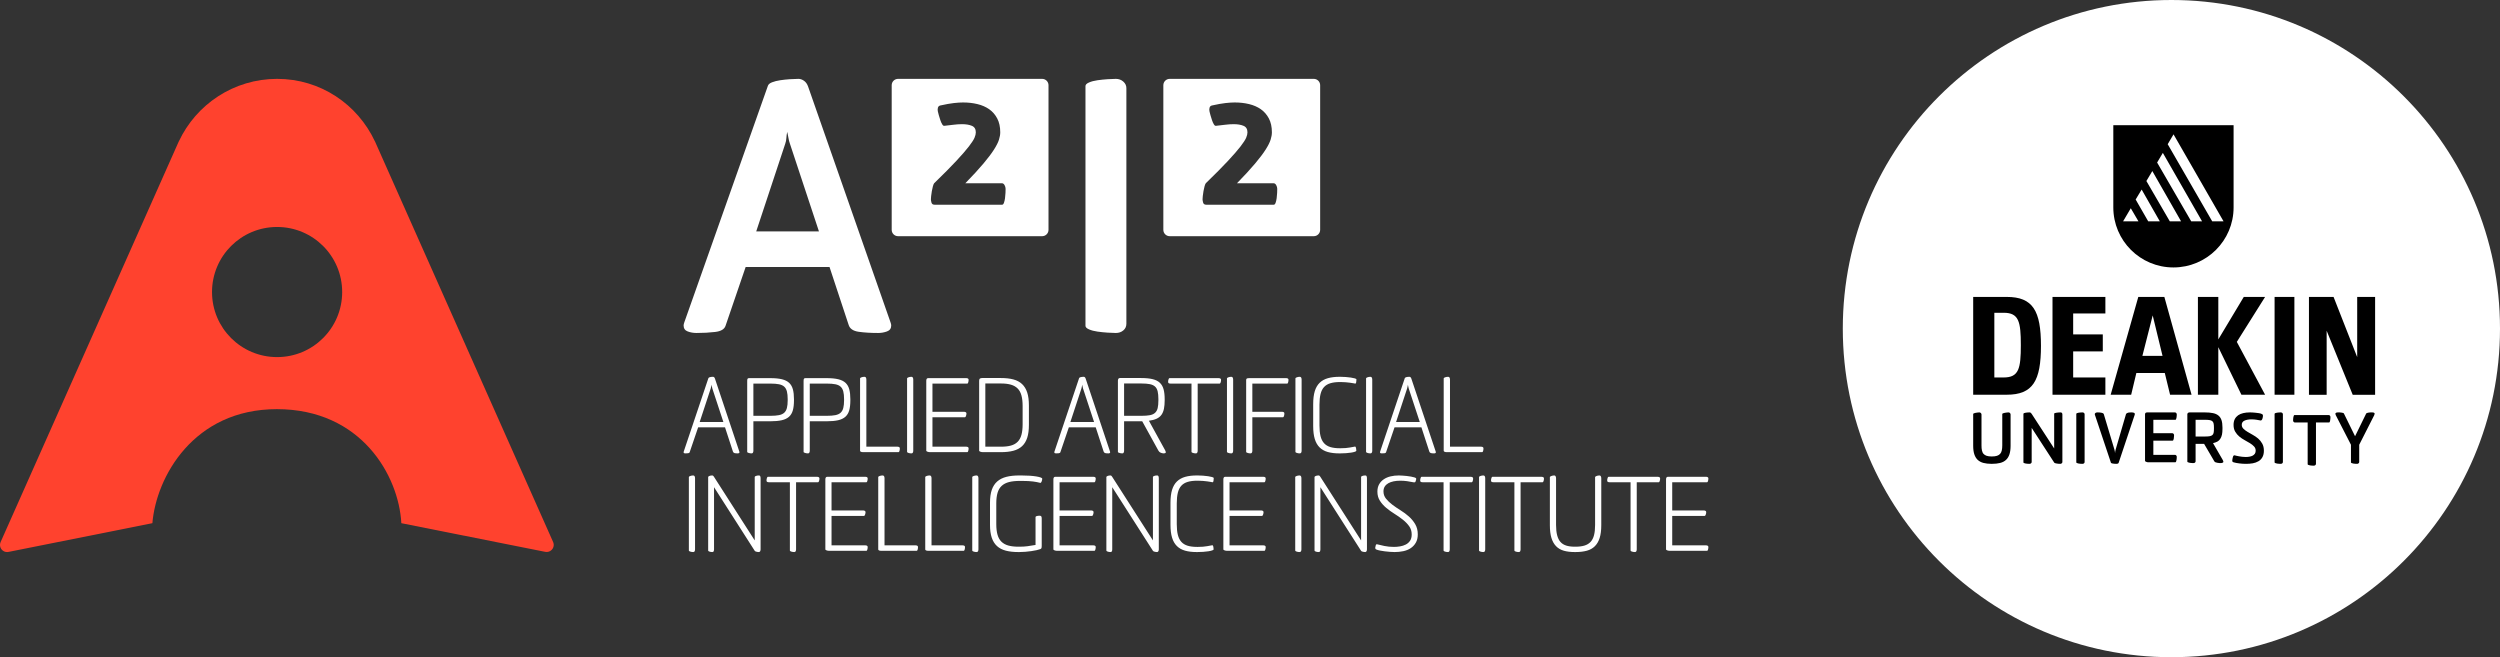 <?xml version="1.0" encoding="UTF-8"?>
<svg width="1902px" height="500px" viewBox="0 0 1902 500" version="1.1" xmlns="http://www.w3.org/2000/svg" xmlns:xlink="http://www.w3.org/1999/xlink">
    <rect x="0" y="0" width="1902" height="500" fill="#333333" stroke="none"/>
    <!-- Generator: Sketch 53.2 (72643) - https://sketchapp.com -->
    <title>06</title>
    <desc>Created with Sketch.</desc>
    <g id="LOGOS" stroke="none" stroke-width="1" fill="none" fill-rule="evenodd">
        <g id="02" transform="translate(-2809, -874)">
            <g id="06" transform="translate(2809, 874)">
                <circle id="bg_Circle" fill="#FFFFFF" fill-rule="nonzero" cx="1652" cy="250" r="250"></circle>
                <path d="M1523.329,338.821 L1523.329,315.031 C1523.329,314.785 1523.493,314.621 1523.863,314.457 C1524.232,314.293 1524.684,314.17 1525.217,314.088 C1525.751,313.965 1526.285,313.882 1526.818,313.841 C1527.352,313.759 1527.763,313.759 1528.05,313.759 C1528.543,313.759 1528.912,313.924 1529.199,314.252 C1529.487,314.58 1529.651,314.949 1529.651,315.318 L1529.651,339.149 C1529.651,341.733 1529.364,343.907 1528.789,345.63 C1528.214,347.394 1527.352,348.788 1526.161,349.896 C1525.012,350.962 1523.534,351.742 1521.769,352.193 C1520.004,352.644 1517.91,352.89 1515.529,352.89 L1515.118,352.89 C1512.778,352.89 1510.767,352.644 1509.001,352.193 C1507.277,351.742 1505.84,350.962 1504.65,349.896 C1503.5,348.788 1502.638,347.394 1502.063,345.63 C1501.489,343.907 1501.201,341.733 1501.201,339.149 L1501.201,315.031 C1501.201,314.785 1501.366,314.621 1501.735,314.457 C1502.104,314.293 1502.556,314.17 1503.049,314.088 C1503.582,313.965 1504.075,313.882 1504.65,313.841 C1505.183,313.759 1505.594,313.759 1505.922,313.759 C1506.333,313.759 1506.702,313.924 1507.031,314.252 C1507.359,314.58 1507.523,314.949 1507.523,315.318 L1507.523,338.821 C1507.523,340.339 1507.606,341.61 1507.852,342.677 C1508.098,343.784 1508.468,344.646 1509.083,345.302 C1509.658,345.958 1510.438,346.45 1511.424,346.779 C1512.409,347.107 1513.64,347.271 1515.118,347.271 L1515.529,347.271 C1517.048,347.271 1518.279,347.107 1519.306,346.779 C1520.291,346.45 1521.112,345.958 1521.687,345.302 C1522.303,344.646 1522.713,343.784 1522.959,342.677 C1523.206,341.61 1523.329,340.339 1523.329,338.821 Z M1562.819,341.2 L1562.819,314.744 C1562.819,314.539 1563.024,314.375 1563.393,314.252 C1563.804,314.129 1564.255,314.047 1564.789,313.965 C1565.282,313.882 1565.815,313.841 1566.39,313.8 C1566.924,313.759 1567.334,313.759 1567.663,313.759 C1568.566,313.759 1569.059,314.293 1569.059,315.318 L1569.059,351.537 C1569.059,351.947 1568.853,352.275 1568.525,352.521 C1568.197,352.767 1567.827,352.89 1567.458,352.89 C1567.17,352.89 1566.801,352.89 1566.308,352.849 C1565.857,352.849 1565.364,352.808 1564.912,352.685 C1564.42,352.603 1564.009,352.521 1563.599,352.398 C1563.229,352.275 1562.942,352.111 1562.819,351.906 L1545.7,325.531 L1545.7,351.455 C1545.7,351.906 1545.535,352.234 1545.207,352.48 C1544.878,352.767 1544.509,352.89 1544.098,352.89 C1543.77,352.89 1543.36,352.849 1542.826,352.849 C1542.251,352.808 1541.758,352.767 1541.266,352.685 C1540.773,352.603 1540.322,352.48 1539.952,352.316 C1539.583,352.193 1539.418,351.988 1539.418,351.783 L1539.418,314.867 C1539.418,314.662 1539.583,314.457 1539.952,314.293 C1540.322,314.129 1540.773,314.047 1541.266,313.965 C1541.758,313.882 1542.251,313.841 1542.785,313.8 C1543.318,313.759 1543.729,313.759 1544.057,313.759 C1544.427,313.759 1544.755,313.882 1545.043,314.088 C1545.289,314.334 1545.494,314.58 1545.7,314.867 L1562.819,341.2 Z M1585.969,351.455 C1585.969,351.906 1585.846,352.234 1585.517,352.48 C1585.189,352.767 1584.82,352.89 1584.368,352.89 C1584.04,352.89 1583.629,352.849 1583.095,352.849 C1582.562,352.808 1582.028,352.767 1581.535,352.685 C1581.043,352.603 1580.591,352.48 1580.222,352.316 C1579.852,352.193 1579.647,351.988 1579.647,351.783 L1579.647,314.867 C1579.647,314.662 1579.852,314.457 1580.222,314.293 C1580.591,314.129 1581.043,314.047 1581.535,313.965 C1582.028,313.882 1582.562,313.841 1583.095,313.8 C1583.629,313.759 1584.04,313.759 1584.368,313.759 C1584.82,313.759 1585.189,313.882 1585.517,314.17 C1585.846,314.457 1585.969,314.785 1585.969,315.195 L1585.969,351.455 Z M1609.553,342.144 L1617.517,314.867 C1618.01,314.375 1618.584,314.047 1619.241,313.924 C1619.898,313.8 1620.637,313.759 1621.499,313.759 C1621.828,313.759 1622.197,313.759 1622.567,313.8 C1622.936,313.841 1623.265,313.924 1623.511,314.047 C1623.798,314.17 1623.962,314.334 1624.086,314.58 C1624.209,314.785 1624.209,315.113 1624.086,315.564 L1611.893,352.029 C1611.811,352.316 1611.647,352.521 1611.318,352.685 C1611.031,352.808 1610.743,352.89 1610.415,352.89 C1609.265,352.89 1608.28,352.808 1607.5,352.685 C1606.679,352.562 1606.228,352.398 1606.022,352.111 L1593.788,315.564 C1593.706,315.195 1593.706,314.908 1593.788,314.662 C1593.912,314.457 1594.076,314.252 1594.281,314.129 C1594.486,313.965 1594.733,313.882 1594.979,313.841 C1595.266,313.759 1595.472,313.759 1595.636,313.759 C1596.17,313.759 1596.703,313.759 1597.278,313.8 C1597.812,313.841 1598.304,313.882 1598.756,314.006 C1599.207,314.088 1599.618,314.211 1599.946,314.375 C1600.234,314.58 1600.439,314.785 1600.562,315.072 L1608.691,342.144 C1608.814,342.554 1608.896,343.005 1608.978,343.497 C1609.019,343.948 1609.06,344.4 1609.142,344.769 C1609.183,344.4 1609.224,343.948 1609.265,343.497 C1609.348,343.005 1609.43,342.554 1609.553,342.144 Z M1631.944,350.634 L1631.944,315.113 C1631.944,314.662 1632.108,314.334 1632.396,314.088 C1632.724,313.882 1633.093,313.759 1633.545,313.759 L1654.687,313.759 C1655.098,313.759 1655.426,313.924 1655.673,314.211 C1655.96,314.539 1656.083,314.908 1656.083,315.277 C1656.083,315.564 1656.042,315.933 1656.042,316.426 C1656.001,316.877 1655.919,317.369 1655.878,317.779 C1655.796,318.23 1655.673,318.6 1655.549,318.928 C1655.426,319.256 1655.221,319.379 1655.016,319.379 L1638.266,319.379 L1638.266,329.592 L1652.717,329.592 C1653.045,329.592 1653.374,329.756 1653.62,330.043 C1653.907,330.372 1654.03,330.7 1654.03,331.069 C1654.03,331.356 1653.989,331.725 1653.948,332.217 C1653.948,332.71 1653.866,333.161 1653.825,333.612 C1653.743,334.063 1653.62,334.473 1653.497,334.76 C1653.333,335.089 1653.168,335.253 1652.963,335.253 L1638.266,335.253 L1638.266,346.04 L1654.687,346.04 C1655.098,346.04 1655.426,346.204 1655.673,346.491 C1655.96,346.779 1656.083,347.148 1656.083,347.558 C1656.083,347.845 1656.042,348.214 1656.042,348.665 C1656.001,349.158 1655.919,349.609 1655.878,350.06 C1655.796,350.511 1655.673,350.88 1655.549,351.208 C1655.426,351.537 1655.221,351.701 1655.016,351.701 L1634.284,351.701 C1633.791,351.701 1633.299,351.578 1632.765,351.332 C1632.19,351.126 1631.944,350.88 1631.944,350.634 Z M1664.127,351.208 L1664.127,315.113 C1664.127,314.744 1664.291,314.416 1664.619,314.17 C1664.907,313.882 1665.317,313.759 1665.769,313.759 L1677.387,313.759 C1679.809,313.759 1681.862,313.924 1683.586,314.293 C1685.269,314.621 1686.665,315.236 1687.773,316.138 C1688.841,317 1689.621,318.189 1690.113,319.625 C1690.606,321.102 1690.852,322.947 1690.852,325.203 L1690.852,326.352 C1690.852,327.993 1690.729,329.428 1690.483,330.659 C1690.195,331.889 1689.785,332.956 1689.21,333.817 C1688.677,334.719 1687.938,335.417 1686.993,335.95 C1686.049,336.442 1684.941,336.852 1683.668,337.139 L1690.975,349.773 C1691.345,350.47 1691.55,350.962 1691.55,351.332 C1691.55,351.537 1691.468,351.701 1691.263,351.824 C1691.099,351.988 1690.893,352.07 1690.688,352.152 C1690.483,352.234 1690.278,352.275 1690.031,352.275 C1689.826,352.316 1689.662,352.316 1689.539,352.316 C1689.251,352.316 1688.841,352.275 1688.348,352.275 C1687.855,352.234 1687.363,352.152 1686.87,352.07 C1686.336,351.988 1685.885,351.865 1685.515,351.701 C1685.105,351.496 1684.818,351.249 1684.653,350.962 L1676.894,337.714 L1670.408,337.714 L1670.408,350.962 C1670.408,351.373 1670.244,351.701 1669.915,351.947 C1669.628,352.193 1669.258,352.316 1668.807,352.316 C1668.519,352.316 1668.068,352.275 1667.575,352.275 C1667.042,352.234 1666.508,352.193 1666.015,352.111 C1665.482,352.029 1665.071,351.906 1664.702,351.742 C1664.332,351.619 1664.127,351.414 1664.127,351.208 Z M1677.715,319.379 L1670.408,319.379 L1670.408,332.094 L1677.715,332.094 C1679.193,332.094 1680.343,332.012 1681.205,331.848 C1682.026,331.684 1682.724,331.397 1683.175,330.987 C1683.668,330.577 1683.996,329.961 1684.12,329.264 C1684.284,328.526 1684.366,327.541 1684.366,326.352 L1684.366,325.203 C1684.366,324.014 1684.284,323.029 1684.12,322.25 C1683.996,321.512 1683.668,320.938 1683.175,320.486 C1682.724,320.076 1682.026,319.789 1681.205,319.625 C1680.343,319.461 1679.193,319.379 1677.715,319.379 Z M1700.111,346.409 C1700.357,346.491 1700.809,346.573 1701.384,346.738 C1701.958,346.861 1702.615,347.025 1703.395,347.148 C1704.134,347.271 1704.955,347.394 1705.858,347.517 C1706.761,347.64 1707.665,347.681 1708.568,347.681 C1709.553,347.681 1710.497,347.599 1711.4,347.435 C1712.304,347.271 1713.084,347.025 1713.823,346.656 C1714.52,346.286 1715.054,345.794 1715.506,345.179 C1715.916,344.564 1716.122,343.784 1716.122,342.882 C1716.122,341.61 1715.711,340.544 1714.89,339.683 C1714.069,338.78 1713.043,337.96 1711.77,337.18 C1710.538,336.401 1709.184,335.622 1707.706,334.842 C1706.269,334.063 1704.914,333.161 1703.641,332.094 C1702.41,331.069 1701.384,329.838 1700.562,328.444 C1699.7,327.008 1699.29,325.285 1699.29,323.234 C1699.29,321.512 1699.618,320.076 1700.234,318.846 C1700.85,317.656 1701.712,316.713 1702.779,315.933 C1703.888,315.195 1705.16,314.621 1706.679,314.293 C1708.198,313.924 1709.881,313.759 1711.688,313.759 C1712.098,313.759 1712.673,313.759 1713.453,313.8 C1714.233,313.841 1715.095,313.882 1715.957,314.006 C1716.861,314.088 1717.723,314.211 1718.585,314.334 C1719.447,314.457 1720.145,314.662 1720.637,314.908 C1721.13,315.113 1721.458,315.359 1721.541,315.605 C1721.664,315.851 1721.664,316.262 1721.623,316.795 C1721.541,317.738 1721.335,318.476 1721.007,319.092 C1720.719,319.707 1720.268,319.953 1719.693,319.871 C1718.831,319.707 1717.846,319.502 1716.696,319.338 C1715.588,319.174 1714.315,319.051 1712.919,319.051 C1710.744,319.051 1708.937,319.379 1707.583,320.035 C1706.228,320.65 1705.53,321.717 1705.53,323.193 C1705.53,324.342 1705.94,325.326 1706.761,326.147 C1707.583,326.967 1708.609,327.787 1709.881,328.526 C1711.113,329.264 1712.468,330.043 1713.946,330.864 C1715.383,331.643 1716.737,332.586 1718.01,333.653 C1719.242,334.719 1720.268,335.991 1721.089,337.468 C1721.951,338.985 1722.362,340.79 1722.362,342.923 C1722.362,344.933 1721.951,346.573 1721.212,347.886 C1720.473,349.199 1719.447,350.224 1718.215,350.921 C1716.943,351.66 1715.506,352.193 1713.905,352.48 C1712.263,352.767 1710.538,352.89 1708.814,352.89 C1707.993,352.89 1707.131,352.849 1706.269,352.808 C1705.407,352.767 1704.545,352.685 1703.682,352.562 C1702.82,352.48 1702.04,352.357 1701.301,352.193 C1700.521,352.07 1699.906,351.906 1699.372,351.742 C1698.838,351.537 1698.51,351.373 1698.428,351.126 C1698.305,350.88 1698.305,350.511 1698.346,349.937 C1698.469,348.911 1698.674,348.05 1698.92,347.312 C1699.208,346.614 1699.618,346.286 1700.111,346.409 Z M1736.826,351.455 C1736.826,351.906 1736.662,352.234 1736.374,352.48 C1736.046,352.767 1735.677,352.89 1735.225,352.89 C1734.897,352.89 1734.486,352.849 1733.952,352.849 C1733.419,352.808 1732.885,352.767 1732.392,352.685 C1731.859,352.603 1731.448,352.48 1731.079,352.316 C1730.709,352.193 1730.504,351.988 1730.504,351.783 L1730.504,314.867 C1730.504,314.662 1730.709,314.457 1731.079,314.293 C1731.448,314.129 1731.859,314.047 1732.392,313.965 C1732.885,313.882 1733.419,313.841 1733.952,313.8 C1734.486,313.759 1734.897,313.759 1735.225,313.759 C1735.677,313.759 1736.046,313.882 1736.374,314.17 C1736.662,314.457 1736.826,314.785 1736.826,315.195 L1736.826,351.455 Z M1761.99,321.43 L1761.99,352.849 C1761.99,353.3 1761.826,353.628 1761.498,353.874 C1761.169,354.162 1760.759,354.285 1760.348,354.285 C1760.02,354.285 1759.609,354.244 1759.076,354.244 C1758.501,354.203 1758.008,354.162 1757.516,354.08 C1757.023,353.998 1756.571,353.874 1756.202,353.71 C1755.832,353.587 1755.668,353.382 1755.668,353.177 L1755.668,321.43 L1745.98,321.43 C1745.569,321.43 1745.241,321.265 1744.994,320.978 C1744.707,320.65 1744.584,320.322 1744.584,319.871 C1744.584,319.625 1744.625,319.256 1744.625,318.763 C1744.666,318.312 1744.748,317.861 1744.789,317.41 C1744.871,316.959 1744.994,316.589 1745.118,316.261 C1745.241,315.933 1745.446,315.769 1745.651,315.769 L1771.638,315.769 C1772.007,315.769 1772.336,315.933 1772.623,316.22 C1772.869,316.507 1772.993,316.877 1772.993,317.328 C1772.993,317.574 1772.993,317.984 1772.951,318.435 C1772.91,318.928 1772.869,319.379 1772.787,319.789 C1772.746,320.24 1772.623,320.609 1772.459,320.937 C1772.336,321.265 1772.171,321.43 1771.966,321.43 L1761.99,321.43 Z M1794.892,338.37 L1794.892,351.455 C1794.892,351.906 1794.728,352.234 1794.399,352.48 C1794.071,352.767 1793.702,352.89 1793.25,352.89 C1792.922,352.89 1792.511,352.849 1792.018,352.849 C1791.485,352.808 1790.992,352.767 1790.458,352.685 C1789.966,352.603 1789.514,352.48 1789.145,352.316 C1788.775,352.193 1788.611,351.988 1788.611,351.783 L1788.611,338.37 L1777.116,315.974 C1776.706,315.195 1776.665,314.621 1776.952,314.293 C1777.239,313.924 1777.773,313.759 1778.594,313.759 L1780.072,313.759 C1780.606,313.8 1781.057,313.841 1781.509,313.924 C1781.96,313.965 1782.33,314.088 1782.658,314.17 C1782.946,314.293 1783.192,314.416 1783.274,314.662 L1791.731,331.889 L1800.147,314.703 C1800.27,314.498 1800.475,314.334 1800.804,314.211 C1801.091,314.088 1801.461,313.965 1801.912,313.924 C1802.364,313.841 1802.815,313.8 1803.349,313.759 L1804.827,313.759 C1805.648,313.759 1806.182,313.924 1806.469,314.252 C1806.715,314.58 1806.633,315.154 1806.264,315.974 L1794.892,338.37 Z M1526.736,225.898 C1546.606,225.898 1552.764,236.398 1552.764,263.101 C1552.764,289.762 1546.606,300.304 1526.695,300.304 L1501.201,300.304 L1501.201,225.898 L1526.736,225.898 Z M1517.293,287.177 L1524.395,287.177 C1535.972,287.177 1537.45,280.327 1537.45,262.567 C1537.45,244.765 1535.972,237.956 1524.395,237.956 L1517.293,237.956 L1517.293,287.177 Z M1561.544,225.898 L1601.776,225.898 L1601.776,238.49 L1577.267,238.49 L1577.267,254.405 L1599.805,254.405 L1599.805,267.367 L1577.267,267.367 L1577.267,287.178 L1601.776,287.178 L1601.776,300.304 L1561.544,300.304 L1561.544,225.898 Z M1646.972,283.774 L1625.337,283.774 L1621.396,300.304 L1605.795,300.304 L1626.815,225.898 L1646.643,225.898 L1667.334,300.304 L1650.995,300.304 L1646.972,283.774 Z M1645.245,270.729 L1637.774,239.966 L1629.933,270.729 L1645.245,270.729 Z M1672.173,225.898 L1687.691,225.898 L1687.691,258.22 L1707.068,225.898 L1723.283,225.898 L1701.772,260.107 L1723.283,300.304 L1705.261,300.304 L1687.691,264.126 L1687.691,300.304 L1672.173,300.304 L1672.173,225.898 Z M1730.504,225.898 L1745.57,225.898 L1745.57,300.304 L1730.504,300.304 L1730.504,225.898 Z M1770.118,251.616 L1770.118,300.345 L1756.652,300.345 L1756.652,225.898 L1775.373,225.898 L1793.354,271.715 L1793.354,225.898 L1806.983,225.898 L1806.983,300.345 L1789.946,300.345 L1770.118,251.616 Z M1607.807,95.268 L1699.314,95.268 L1699.314,157.779 C1699.314,183.046 1678.828,203.472 1653.54,203.472 C1628.251,203.472 1607.807,183.005 1607.807,157.779 L1607.807,95.268 Z M1615.237,168.402 L1626.938,168.402 L1621.108,158.435 L1615.237,168.402 Z M1634.368,168.402 L1643.195,168.402 L1629.36,144.202 L1624.803,151.79 L1634.368,168.402 Z M1650.789,168.402 L1659.369,168.402 L1637.488,130.133 L1632.972,137.721 L1650.789,168.402 Z M1667.087,168.402 L1675.339,168.402 L1645.494,116.31 L1641.142,123.652 L1667.087,168.402 Z M1683.057,168.402 L1691.678,168.402 L1653.622,102.2 L1649.188,109.706 L1683.057,168.402 Z" id="DEAKIN_Logo" fill="#000000" fill-rule="nonzero"></path>
                <path d="M557.631,343.608 L551.596,325.124 L531.142,325.124 L524.715,344 C524.558,344.47 524.153,344.744 523.5,344.822 C522.847,344.9 522.155,344.94 521.423,344.94 C521.058,344.94 520.744,344.887 520.483,344.783 C520.222,344.679 520.091,344.444 520.091,344.078 C520.091,343.974 520.104,343.869 520.13,343.765 C520.156,343.66 520.196,343.53 520.248,343.373 L538.9,287.842 C539.005,287.424 539.397,287.124 540.076,286.941 C540.755,286.758 541.539,286.667 542.427,286.667 C543.106,286.667 543.603,287.11 543.916,287.998 L562.412,343.373 C562.464,343.53 562.503,343.66 562.529,343.765 C562.555,343.869 562.569,343.974 562.569,344.078 C562.569,344.444 562.425,344.679 562.137,344.783 C561.85,344.887 561.576,344.94 561.315,344.94 C560.217,344.94 559.381,344.861 558.807,344.705 C558.232,344.548 557.84,344.182 557.631,343.608 Z M540.703,295.596 L532.317,321.051 L550.343,321.051 L541.957,295.596 C541.8,295.126 541.683,294.63 541.604,294.107 C541.526,293.585 541.434,293.115 541.33,292.698 C541.225,293.115 541.134,293.585 541.056,294.107 C540.977,294.63 540.86,295.126 540.703,295.596 Z M568.472,343.843 L568.472,289.721 C568.472,288.781 568.603,288.207 568.864,287.998 C569.126,287.789 569.465,287.685 569.883,287.685 L586.184,287.685 C589.685,287.685 592.598,287.972 594.923,288.546 C597.248,289.121 599.077,290.035 600.409,291.288 C601.741,292.541 602.682,294.186 603.23,296.222 C603.779,298.259 604.053,300.765 604.053,303.741 L604.053,304.525 C604.053,307.605 603.766,310.164 603.191,312.2 C602.616,314.237 601.637,315.868 600.252,317.095 C598.868,318.323 597.026,319.197 594.727,319.719 C592.428,320.242 589.581,320.503 586.184,320.503 L573.175,320.503 L573.175,342.903 C573.175,343.478 573.07,343.961 572.861,344.352 C572.652,344.744 572.313,344.94 571.842,344.94 C571.059,344.94 570.301,344.822 569.57,344.587 C568.838,344.352 568.472,344.104 568.472,343.843 Z M586.184,291.836 L573.175,291.836 L573.175,316.351 L586.184,316.351 C588.797,316.351 590.952,316.182 592.65,315.842 C594.348,315.503 595.68,314.889 596.647,314.002 C597.614,313.114 598.293,311.9 598.685,310.36 C599.077,308.819 599.273,306.874 599.273,304.525 L599.273,303.741 C599.273,301.339 599.077,299.368 598.685,297.828 C598.293,296.287 597.614,295.073 596.647,294.186 C595.68,293.298 594.348,292.685 592.65,292.345 C590.952,292.006 588.797,291.836 586.184,291.836 Z M611.368,343.843 L611.368,289.721 C611.368,288.781 611.498,288.207 611.76,287.998 C612.021,287.789 612.361,287.685 612.779,287.685 L629.08,287.685 C632.58,287.685 635.493,287.972 637.818,288.546 C640.143,289.121 641.972,290.035 643.304,291.288 C644.637,292.541 645.577,294.186 646.126,296.222 C646.674,298.259 646.949,300.765 646.949,303.741 L646.949,304.525 C646.949,307.605 646.661,310.164 646.086,312.2 C645.512,314.237 644.532,315.868 643.147,317.095 C641.763,318.323 639.921,319.197 637.622,319.719 C635.323,320.242 632.476,320.503 629.08,320.503 L616.07,320.503 L616.07,342.903 C616.07,343.478 615.966,343.961 615.757,344.352 C615.548,344.744 615.208,344.94 614.738,344.94 C613.954,344.94 613.197,344.822 612.465,344.587 C611.734,344.352 611.368,344.104 611.368,343.843 Z M629.08,291.836 L616.07,291.836 L616.07,316.351 L629.08,316.351 C631.692,316.351 633.847,316.182 635.545,315.842 C637.244,315.503 638.576,314.889 639.542,314.002 C640.509,313.114 641.188,311.9 641.58,310.36 C641.972,308.819 642.168,306.874 642.168,304.525 L642.168,303.741 C642.168,301.339 641.972,299.368 641.58,297.828 C641.188,296.287 640.509,295.073 639.542,294.186 C638.576,293.298 637.244,292.685 635.545,292.345 C633.847,292.006 631.692,291.836 629.08,291.836 Z M683.653,344 L656.771,344 C655.935,344 655.321,343.895 654.929,343.686 C654.537,343.478 654.342,343.243 654.342,342.982 L654.342,287.842 C654.342,287.58 654.694,287.319 655.4,287.058 C656.105,286.797 656.876,286.667 657.712,286.667 C658.234,286.667 658.6,286.876 658.809,287.293 C659.018,287.711 659.122,288.207 659.122,288.781 L659.122,339.849 L682.869,339.849 C683.287,339.849 683.679,339.94 684.044,340.123 C684.41,340.305 684.593,340.632 684.593,341.102 C684.593,341.833 684.502,342.499 684.319,343.099 C684.136,343.7 683.914,344 683.653,344 Z M694.807,342.903 C694.807,343.478 694.703,343.961 694.494,344.352 C694.285,344.744 693.919,344.94 693.397,344.94 C692.613,344.94 691.868,344.822 691.163,344.587 C690.458,344.352 690.105,344.104 690.105,343.843 L690.105,287.842 C690.105,287.58 690.458,287.319 691.163,287.058 C691.868,286.797 692.613,286.667 693.397,286.667 C693.919,286.667 694.285,286.876 694.494,287.293 C694.703,287.711 694.807,288.207 694.807,288.781 L694.807,342.903 Z M704.708,342.825 L704.708,289.721 C704.708,288.364 705.179,287.685 706.119,287.685 L735.195,287.685 C735.613,287.685 736.005,287.776 736.37,287.959 C736.736,288.142 736.919,288.468 736.919,288.938 C736.919,289.617 736.828,290.27 736.645,290.896 C736.462,291.523 736.24,291.836 735.979,291.836 L709.411,291.836 L709.411,313.297 L733.471,313.297 C733.889,313.297 734.294,313.388 734.685,313.571 C735.077,313.754 735.273,314.08 735.273,314.55 C735.273,315.177 735.156,315.816 734.921,316.469 C734.685,317.122 734.437,317.448 734.176,317.448 L709.411,317.448 L709.411,339.849 L735.195,339.849 C735.613,339.849 736.005,339.94 736.37,340.123 C736.736,340.305 736.919,340.632 736.919,341.102 C736.919,341.781 736.828,342.433 736.645,343.06 C736.462,343.686 736.24,344 735.979,344 L707.53,344 C706.955,344 706.341,343.895 705.688,343.686 C705.035,343.478 704.708,343.19 704.708,342.825 Z M747.212,287.607 L761.554,287.607 C765.159,287.607 768.294,287.959 770.958,288.664 C773.623,289.369 775.83,290.544 777.581,292.188 C779.331,293.833 780.637,295.974 781.499,298.611 C782.361,301.248 782.792,304.524 782.792,308.441 L782.792,323.244 C782.792,327.16 782.361,330.437 781.499,333.074 C780.637,335.71 779.331,337.838 777.581,339.457 C775.83,341.076 773.623,342.237 770.958,342.942 C768.294,343.647 765.159,344 761.554,344 L747.839,344 C747.212,344 746.572,343.895 745.919,343.686 C745.266,343.478 744.939,343.19 744.939,342.825 L744.939,289.643 C744.939,288.755 745.174,288.194 745.644,287.959 C746.115,287.724 746.637,287.607 747.212,287.607 Z M761.554,291.758 L749.641,291.758 L749.641,339.849 L761.554,339.849 C764.532,339.849 767.053,339.561 769.117,338.987 C771.18,338.413 772.878,337.46 774.211,336.128 C775.543,334.797 776.51,333.034 777.111,330.841 C777.711,328.648 778.012,325.959 778.012,322.774 L778.012,308.911 C778.012,305.725 777.711,303.036 777.111,300.843 C776.51,298.65 775.543,296.888 774.211,295.556 C772.878,294.225 771.18,293.259 769.117,292.658 C767.053,292.058 764.532,291.758 761.554,291.758 Z M839.664,343.608 L833.629,325.124 L813.174,325.124 L806.748,344 C806.591,344.47 806.186,344.744 805.533,344.822 C804.88,344.9 804.188,344.94 803.456,344.94 C803.091,344.94 802.777,344.887 802.516,344.783 C802.255,344.679 802.124,344.444 802.124,344.078 C802.124,343.974 802.137,343.869 802.163,343.765 C802.189,343.66 802.229,343.53 802.281,343.373 L820.933,287.842 C821.038,287.424 821.43,287.124 822.109,286.941 C822.788,286.758 823.572,286.667 824.46,286.667 C825.139,286.667 825.636,287.11 825.949,287.998 L844.445,343.373 C844.497,343.53 844.536,343.66 844.562,343.765 C844.588,343.869 844.601,343.974 844.601,344.078 C844.601,344.444 844.458,344.679 844.17,344.783 C843.883,344.887 843.609,344.94 843.348,344.94 C842.25,344.94 841.414,344.861 840.84,344.705 C840.265,344.548 839.873,344.182 839.664,343.608 Z M822.736,295.596 L814.35,321.051 L832.376,321.051 L823.99,295.596 C823.833,295.126 823.715,294.63 823.637,294.107 C823.559,293.585 823.467,293.115 823.363,292.698 C823.258,293.115 823.167,293.585 823.088,294.107 C823.01,294.63 822.893,295.126 822.736,295.596 Z M850.505,343.843 L850.505,289.643 C850.505,289.069 850.623,288.586 850.858,288.194 C851.093,287.802 851.472,287.607 851.995,287.607 L868.217,287.607 C871.718,287.607 874.631,287.894 876.956,288.468 C879.281,289.042 881.11,289.969 882.442,291.249 C883.774,292.528 884.715,294.186 885.263,296.222 C885.812,298.259 886.086,300.765 886.086,303.741 L886.086,304.525 C886.086,306.979 885.903,309.12 885.538,310.947 C885.172,312.775 884.545,314.315 883.657,315.568 C882.768,316.821 881.541,317.813 879.973,318.544 C878.406,319.276 876.446,319.798 874.095,320.111 L886.321,342.355 C886.426,342.616 886.556,342.89 886.713,343.177 C886.87,343.465 886.948,343.739 886.948,344 C886.948,344.365 886.791,344.613 886.478,344.744 C886.164,344.874 885.825,344.94 885.459,344.94 C884.728,344.94 883.957,344.783 883.147,344.47 C882.337,344.156 881.723,343.608 881.305,342.825 L869.001,320.503 L855.208,320.503 L855.208,342.903 C855.208,343.478 855.103,343.961 854.894,344.352 C854.685,344.744 854.346,344.94 853.875,344.94 C853.092,344.94 852.334,344.822 851.603,344.587 C850.871,344.352 850.505,344.104 850.505,343.843 Z M868.374,291.758 L855.208,291.758 L855.208,316.351 L868.374,316.351 C870.987,316.351 873.129,316.195 874.801,315.881 C876.473,315.568 877.792,314.968 878.758,314.08 C879.725,313.192 880.391,311.991 880.757,310.477 C881.123,308.963 881.305,306.979 881.305,304.525 L881.305,303.741 C881.305,301.339 881.123,299.355 880.757,297.789 C880.391,296.222 879.725,294.995 878.758,294.107 C877.792,293.22 876.473,292.606 874.801,292.267 C873.129,291.927 870.987,291.758 868.374,291.758 Z M911.191,291.836 L911.191,342.903 C911.191,343.478 911.087,343.961 910.878,344.352 C910.669,344.744 910.329,344.94 909.859,344.94 C909.023,344.94 908.252,344.822 907.547,344.587 C906.842,344.352 906.489,344.104 906.489,343.843 L906.489,291.836 L890.579,291.836 C890.005,291.836 889.548,291.745 889.208,291.562 C888.868,291.379 888.699,291.053 888.699,290.583 C888.699,289.904 888.803,289.251 889.012,288.625 C889.221,287.998 889.456,287.685 889.717,287.685 L927.101,287.685 C927.571,287.685 928.002,287.776 928.394,287.959 C928.786,288.142 928.981,288.468 928.981,288.938 C928.981,289.669 928.877,290.335 928.668,290.935 C928.459,291.536 928.224,291.836 927.963,291.836 L911.191,291.836 Z M938.177,342.903 C938.177,343.478 938.073,343.961 937.864,344.352 C937.655,344.744 937.289,344.94 936.766,344.94 C935.983,344.94 935.238,344.822 934.533,344.587 C933.827,344.352 933.475,344.104 933.475,343.843 L933.475,287.842 C933.475,287.58 933.827,287.319 934.533,287.058 C935.238,286.797 935.983,286.667 936.766,286.667 C937.289,286.667 937.655,286.876 937.864,287.293 C938.073,287.711 938.177,288.207 938.177,288.781 L938.177,342.903 Z M952.78,317.448 L952.78,342.903 C952.78,343.478 952.676,343.961 952.467,344.352 C952.258,344.744 951.892,344.94 951.37,344.94 C950.638,344.94 949.907,344.822 949.175,344.587 C948.444,344.352 948.078,344.104 948.078,343.843 L948.078,289.173 C948.078,288.599 948.235,288.207 948.548,287.998 C948.862,287.789 949.515,287.685 950.508,287.685 L978.565,287.685 C978.982,287.685 979.374,287.776 979.74,287.959 C980.106,288.142 980.289,288.468 980.289,288.938 C980.289,289.617 980.197,290.27 980.014,290.896 C979.832,291.523 979.609,291.836 979.348,291.836 L952.78,291.836 L952.78,313.297 L975.43,313.297 C975.9,313.297 976.305,313.388 976.644,313.571 C976.984,313.754 977.154,314.08 977.154,314.55 C977.154,315.281 977.049,315.947 976.84,316.547 C976.631,317.148 976.396,317.448 976.135,317.448 L952.78,317.448 Z M990.268,342.903 C990.268,343.478 990.163,343.961 989.955,344.352 C989.746,344.744 989.38,344.94 988.857,344.94 C988.074,344.94 987.329,344.822 986.624,344.587 C985.918,344.352 985.566,344.104 985.566,343.843 L985.566,287.842 C985.566,287.58 985.918,287.319 986.624,287.058 C987.329,286.797 988.074,286.667 988.857,286.667 C989.38,286.667 989.746,286.876 989.955,287.293 C990.163,287.711 990.268,288.207 990.268,288.781 L990.268,342.903 Z M1003.852,307.892 L1003.852,323.714 C1003.852,326.951 1004.127,329.666 1004.675,331.86 C1005.224,334.053 1006.112,335.828 1007.34,337.186 C1008.568,338.543 1010.161,339.522 1012.121,340.123 C1014.08,340.723 1016.47,341.023 1019.292,341.023 L1019.919,341.023 C1022.688,341.023 1025.026,340.841 1026.933,340.475 C1028.84,340.11 1030.133,339.875 1030.812,339.77 C1031.23,339.718 1031.518,340.084 1031.674,340.867 C1031.831,341.65 1031.909,342.329 1031.909,342.903 C1031.909,343.164 1031.544,343.425 1030.812,343.686 C1030.081,343.948 1029.127,344.169 1027.952,344.352 C1026.776,344.535 1025.457,344.679 1023.994,344.783 C1022.531,344.887 1021.068,344.94 1019.605,344.94 L1018.978,344.94 C1015.582,344.94 1012.643,344.587 1010.161,343.882 C1007.68,343.177 1005.616,342.016 1003.97,340.397 C1002.324,338.778 1001.096,336.65 1000.286,334.013 C999.477,331.377 999.072,328.1 999.072,324.184 L999.072,307.422 C999.072,303.506 999.477,300.23 1000.286,297.593 C1001.096,294.956 1002.337,292.828 1004.009,291.209 C1005.681,289.591 1007.771,288.429 1010.279,287.724 C1012.787,287.019 1015.739,286.667 1019.135,286.667 L1019.762,286.667 C1021.016,286.667 1022.361,286.719 1023.798,286.823 C1025.235,286.928 1026.554,287.071 1027.756,287.254 C1028.957,287.437 1029.963,287.646 1030.773,287.881 C1031.583,288.116 1031.988,288.39 1031.988,288.703 C1031.988,289.434 1031.922,290.152 1031.792,290.857 C1031.661,291.562 1031.413,291.888 1031.047,291.836 C1030.734,291.784 1030.237,291.692 1029.558,291.562 C1028.879,291.431 1028.043,291.301 1027.05,291.17 C1026.058,291.04 1024.974,290.922 1023.798,290.818 C1022.622,290.713 1021.381,290.661 1020.075,290.661 L1019.448,290.661 C1016.575,290.661 1014.145,290.961 1012.16,291.562 C1010.174,292.162 1008.568,293.128 1007.34,294.46 C1006.112,295.791 1005.224,297.567 1004.675,299.786 C1004.127,302.005 1003.852,304.707 1003.852,307.892 Z M1044.005,342.903 C1044.005,343.478 1043.9,343.961 1043.691,344.352 C1043.482,344.744 1043.117,344.94 1042.594,344.94 C1041.81,344.94 1041.066,344.822 1040.36,344.587 C1039.655,344.352 1039.302,344.104 1039.302,343.843 L1039.302,287.842 C1039.302,287.58 1039.655,287.319 1040.36,287.058 C1041.066,286.797 1041.81,286.667 1042.594,286.667 C1043.117,286.667 1043.482,286.876 1043.691,287.293 C1043.9,287.711 1044.005,288.207 1044.005,288.781 L1044.005,342.903 Z M1087.449,343.608 L1081.414,325.124 L1060.959,325.124 L1054.533,344 C1054.376,344.47 1053.971,344.744 1053.318,344.822 C1052.665,344.9 1051.973,344.94 1051.241,344.94 C1050.875,344.94 1050.562,344.887 1050.301,344.783 C1050.039,344.679 1049.909,344.444 1049.909,344.078 C1049.909,343.974 1049.922,343.869 1049.948,343.765 C1049.974,343.66 1050.013,343.53 1050.065,343.373 L1068.718,287.842 C1068.822,287.424 1069.214,287.124 1069.893,286.941 C1070.573,286.758 1071.356,286.667 1072.245,286.667 C1072.924,286.667 1073.42,287.11 1073.734,287.998 L1092.229,343.373 C1092.282,343.53 1092.321,343.66 1092.347,343.765 C1092.373,343.869 1092.386,343.974 1092.386,344.078 C1092.386,344.444 1092.242,344.679 1091.955,344.783 C1091.668,344.887 1091.393,344.94 1091.132,344.94 C1090.035,344.94 1089.199,344.861 1088.624,344.705 C1088.05,344.548 1087.658,344.182 1087.449,343.608 Z M1070.52,295.596 L1062.135,321.051 L1080.16,321.051 L1071.774,295.596 C1071.618,295.126 1071.5,294.63 1071.422,294.107 C1071.343,293.585 1071.252,293.115 1071.147,292.698 C1071.043,293.115 1070.951,293.585 1070.873,294.107 C1070.795,294.63 1070.677,295.126 1070.52,295.596 Z M1127.679,344 L1100.798,344 C1099.962,344 1099.348,343.895 1098.956,343.686 C1098.564,343.478 1098.368,343.243 1098.368,342.982 L1098.368,287.842 C1098.368,287.58 1098.721,287.319 1099.426,287.058 C1100.132,286.797 1100.902,286.667 1101.738,286.667 C1102.261,286.667 1102.627,286.876 1102.836,287.293 C1103.045,287.711 1103.149,288.207 1103.149,288.781 L1103.149,339.849 L1126.896,339.849 C1127.314,339.849 1127.706,339.94 1128.071,340.123 C1128.437,340.305 1128.62,340.632 1128.62,341.102 C1128.62,341.833 1128.528,342.499 1128.346,343.099 C1128.163,343.7 1127.941,344 1127.679,344 Z M528.79,417.964 C528.79,418.538 528.686,419.021 528.477,419.413 C528.268,419.804 527.902,420 527.38,420 C526.596,420 525.851,419.883 525.146,419.648 C524.441,419.413 524.088,419.165 524.088,418.903 L524.088,362.902 C524.088,362.641 524.441,362.38 525.146,362.119 C525.851,361.858 526.596,361.727 527.38,361.727 C527.902,361.727 528.268,361.936 528.477,362.354 C528.686,362.771 528.79,363.267 528.79,363.842 L528.79,417.964 Z M574.194,411.149 L574.194,362.824 C574.194,362.562 574.52,362.314 575.173,362.079 C575.826,361.845 576.597,361.727 577.485,361.727 C577.955,361.727 578.269,361.949 578.426,362.393 C578.582,362.837 578.661,363.346 578.661,363.92 L578.661,417.964 C578.661,418.538 578.543,419.021 578.308,419.413 C578.073,419.804 577.746,420 577.328,420 C576.754,420 576.114,419.909 575.408,419.726 C574.703,419.543 574.298,419.321 574.194,419.06 L543.237,370.656 L543.237,417.964 C543.237,418.538 543.145,419.021 542.963,419.413 C542.78,419.804 542.453,420 541.983,420 C541.147,420 540.402,419.883 539.749,419.648 C539.096,419.413 538.77,419.165 538.77,418.903 L538.77,362.902 C538.77,362.641 539.07,362.38 539.671,362.119 C540.272,361.858 540.99,361.727 541.826,361.727 C542.14,361.727 542.427,361.845 542.688,362.079 C542.95,362.314 543.132,362.562 543.237,362.824 L574.194,411.149 Z M605.647,366.896 L605.647,417.964 C605.647,418.538 605.542,419.021 605.333,419.413 C605.124,419.804 604.785,420 604.314,420 C603.478,420 602.708,419.883 602.002,419.648 C601.297,419.413 600.944,419.165 600.944,418.903 L600.944,366.896 L585.035,366.896 C584.46,366.896 584.003,366.805 583.664,366.622 C583.324,366.44 583.154,366.113 583.154,365.643 C583.154,364.964 583.259,364.312 583.468,363.685 C583.677,363.059 583.912,362.745 584.173,362.745 L621.556,362.745 C622.026,362.745 622.457,362.837 622.849,363.019 C623.241,363.202 623.437,363.528 623.437,363.998 C623.437,364.729 623.333,365.395 623.124,365.996 C622.915,366.596 622.679,366.896 622.418,366.896 L605.647,366.896 Z M627.93,417.885 L627.93,364.782 C627.93,363.424 628.401,362.745 629.341,362.745 L658.417,362.745 C658.835,362.745 659.227,362.837 659.592,363.019 C659.958,363.202 660.141,363.528 660.141,363.998 C660.141,364.677 660.05,365.33 659.867,365.957 C659.684,366.583 659.462,366.896 659.201,366.896 L632.633,366.896 L632.633,388.357 L656.693,388.357 C657.111,388.357 657.516,388.449 657.907,388.631 C658.299,388.814 658.495,389.14 658.495,389.61 C658.495,390.237 658.378,390.877 658.143,391.529 C657.907,392.182 657.659,392.508 657.398,392.508 L632.633,392.508 L632.633,414.909 L658.417,414.909 C658.835,414.909 659.227,415 659.592,415.183 C659.958,415.366 660.141,415.692 660.141,416.162 C660.141,416.841 660.05,417.494 659.867,418.12 C659.684,418.747 659.462,419.06 659.201,419.06 L630.752,419.06 C630.177,419.06 629.563,418.956 628.91,418.747 C628.257,418.538 627.93,418.251 627.93,417.885 Z M697.472,419.06 L670.591,419.06 C669.755,419.06 669.141,418.956 668.749,418.747 C668.357,418.538 668.161,418.303 668.161,418.042 L668.161,362.902 C668.161,362.641 668.514,362.38 669.219,362.119 C669.924,361.858 670.695,361.727 671.531,361.727 C672.054,361.727 672.419,361.936 672.628,362.354 C672.837,362.771 672.942,363.267 672.942,363.842 L672.942,414.909 L696.688,414.909 C697.106,414.909 697.498,415 697.864,415.183 C698.23,415.366 698.412,415.692 698.412,416.162 C698.412,416.893 698.321,417.559 698.138,418.159 C697.955,418.76 697.733,419.06 697.472,419.06 Z M733.236,419.06 L706.354,419.06 C705.518,419.06 704.904,418.956 704.512,418.747 C704.121,418.538 703.925,418.303 703.925,418.042 L703.925,362.902 C703.925,362.641 704.277,362.38 704.983,362.119 C705.688,361.858 706.459,361.727 707.295,361.727 C707.817,361.727 708.183,361.936 708.392,362.354 C708.601,362.771 708.705,363.267 708.705,363.842 L708.705,414.909 L732.452,414.909 C732.87,414.909 733.262,415 733.627,415.183 C733.993,415.366 734.176,415.692 734.176,416.162 C734.176,416.893 734.085,417.559 733.902,418.159 C733.719,418.76 733.497,419.06 733.236,419.06 Z M744.39,417.964 C744.39,418.538 744.286,419.021 744.077,419.413 C743.868,419.804 743.502,420 742.98,420 C742.196,420 741.451,419.883 740.746,419.648 C740.041,419.413 739.688,419.165 739.688,418.903 L739.688,362.902 C739.688,362.641 740.041,362.38 740.746,362.119 C741.451,361.858 742.196,361.727 742.98,361.727 C743.502,361.727 743.868,361.936 744.077,362.354 C744.286,362.771 744.39,363.267 744.39,363.842 L744.39,417.964 Z M757.975,382.953 L757.975,398.774 C757.975,401.959 758.288,404.649 758.915,406.842 C759.542,409.035 760.535,410.797 761.893,412.128 C763.252,413.46 764.989,414.426 767.105,415.026 C769.221,415.627 771.768,415.927 774.746,415.927 L775.53,415.927 C777.777,415.927 779.801,415.81 781.604,415.575 C783.406,415.34 785.483,415.013 787.834,414.596 L787.834,393.37 C787.834,393.057 788.135,392.809 788.736,392.626 C789.336,392.443 790.081,392.352 790.969,392.352 C791.596,392.352 792.014,392.521 792.223,392.861 C792.432,393.2 792.537,393.762 792.537,394.545 L792.537,415.301 C792.537,416.24 792.445,416.854 792.262,417.141 C792.079,417.428 791.779,417.65 791.361,417.807 C790.682,418.068 789.754,418.329 788.579,418.59 C787.403,418.851 786.084,419.086 784.621,419.295 C783.158,419.504 781.643,419.674 780.076,419.804 C778.508,419.935 776.993,420 775.53,420 L774.746,420 C771.089,420 767.915,419.648 765.224,418.943 C762.533,418.238 760.3,417.076 758.523,415.457 C756.747,413.839 755.415,411.711 754.526,409.074 C753.638,406.437 753.194,403.16 753.194,399.244 L753.194,382.483 C753.194,378.567 753.651,375.29 754.566,372.653 C755.48,370.016 756.865,367.889 758.719,366.27 C760.574,364.651 762.886,363.489 765.655,362.784 C768.424,362.079 771.69,361.727 775.452,361.727 L777.097,361.727 C779.344,361.727 781.434,361.792 783.367,361.923 C785.3,362.053 786.972,362.236 788.383,362.471 C789.794,362.706 790.904,362.967 791.714,363.254 C792.524,363.542 792.929,363.868 792.929,364.233 C792.929,364.808 792.785,365.487 792.497,366.27 C792.21,367.053 791.857,367.419 791.439,367.366 C790.603,367.157 789.741,366.962 788.853,366.779 C787.965,366.596 786.985,366.44 785.914,366.309 C784.843,366.178 783.628,366.074 782.27,365.996 C780.912,365.917 779.344,365.878 777.568,365.878 L775.922,365.878 C772.683,365.878 769.94,366.165 767.693,366.74 C765.446,367.314 763.591,368.267 762.129,369.599 C760.666,370.93 759.608,372.692 758.954,374.885 C758.301,377.079 757.975,379.768 757.975,382.953 Z M801.419,417.885 L801.419,364.782 C801.419,363.424 801.889,362.745 802.829,362.745 L831.905,362.745 C832.323,362.745 832.715,362.837 833.081,363.019 C833.447,363.202 833.629,363.528 833.629,363.998 C833.629,364.677 833.538,365.33 833.355,365.957 C833.172,366.583 832.95,366.896 832.689,366.896 L806.121,366.896 L806.121,388.357 L830.181,388.357 C830.599,388.357 831.004,388.449 831.396,388.631 C831.788,388.814 831.984,389.14 831.984,389.61 C831.984,390.237 831.866,390.877 831.631,391.529 C831.396,392.182 831.148,392.508 830.886,392.508 L806.121,392.508 L806.121,414.909 L831.905,414.909 C832.323,414.909 832.715,415 833.081,415.183 C833.447,415.366 833.629,415.692 833.629,416.162 C833.629,416.841 833.538,417.494 833.355,418.12 C833.172,418.747 832.95,419.06 832.689,419.06 L804.24,419.06 C803.665,419.06 803.052,418.956 802.398,418.747 C801.745,418.538 801.419,418.251 801.419,417.885 Z M877.152,411.149 L877.152,362.824 C877.152,362.562 877.478,362.314 878.131,362.079 C878.785,361.845 879.555,361.727 880.443,361.727 C880.914,361.727 881.227,361.949 881.384,362.393 C881.541,362.837 881.619,363.346 881.619,363.92 L881.619,417.964 C881.619,418.538 881.501,419.021 881.266,419.413 C881.031,419.804 880.705,420 880.287,420 C879.712,420 879.072,419.909 878.367,419.726 C877.661,419.543 877.256,419.321 877.152,419.06 L846.195,370.656 L846.195,417.964 C846.195,418.538 846.104,419.021 845.921,419.413 C845.738,419.804 845.411,420 844.941,420 C844.105,420 843.361,419.883 842.707,419.648 C842.054,419.413 841.728,419.165 841.728,418.903 L841.728,362.902 C841.728,362.641 842.028,362.38 842.629,362.119 C843.23,361.858 843.948,361.727 844.784,361.727 C845.098,361.727 845.385,361.845 845.646,362.079 C845.908,362.314 846.091,362.562 846.195,362.824 L877.152,411.149 Z M895.282,382.953 L895.282,398.774 C895.282,402.012 895.556,404.727 896.105,406.92 C896.653,409.113 897.541,410.888 898.769,412.246 C899.997,413.604 901.591,414.583 903.55,415.183 C905.509,415.784 907.9,416.084 910.721,416.084 L911.348,416.084 C914.117,416.084 916.455,415.901 918.362,415.536 C920.269,415.17 921.562,414.935 922.242,414.831 C922.66,414.778 922.947,415.144 923.104,415.927 C923.26,416.71 923.339,417.389 923.339,417.964 C923.339,418.225 922.973,418.486 922.242,418.747 C921.51,419.008 920.557,419.23 919.381,419.413 C918.205,419.595 916.886,419.739 915.423,419.843 C913.96,419.948 912.497,420 911.034,420 L910.407,420 C907.011,420 904.072,419.648 901.591,418.943 C899.109,418.238 897.045,417.076 895.399,415.457 C893.753,413.839 892.526,411.711 891.716,409.074 C890.906,406.437 890.501,403.16 890.501,399.244 L890.501,382.483 C890.501,378.567 890.906,375.29 891.716,372.653 C892.526,370.016 893.767,367.889 895.438,366.27 C897.11,364.651 899.2,363.489 901.708,362.784 C904.216,362.079 907.168,361.727 910.564,361.727 L911.191,361.727 C912.445,361.727 913.79,361.779 915.227,361.884 C916.664,361.988 917.983,362.132 919.185,362.314 C920.387,362.497 921.392,362.706 922.202,362.941 C923.012,363.176 923.417,363.45 923.417,363.763 C923.417,364.494 923.352,365.212 923.221,365.917 C923.091,366.622 922.842,366.949 922.477,366.896 C922.163,366.844 921.667,366.753 920.988,366.622 C920.308,366.492 919.472,366.361 918.48,366.231 C917.487,366.1 916.403,365.983 915.227,365.878 C914.052,365.774 912.811,365.722 911.505,365.722 L910.878,365.722 C908.004,365.722 905.575,366.022 903.589,366.622 C901.604,367.223 899.997,368.189 898.769,369.52 C897.541,370.852 896.653,372.627 896.105,374.846 C895.556,377.065 895.282,379.768 895.282,382.953 Z M930.732,417.885 L930.732,364.782 C930.732,363.424 931.202,362.745 932.142,362.745 L961.218,362.745 C961.636,362.745 962.028,362.837 962.394,363.019 C962.76,363.202 962.942,363.528 962.942,363.998 C962.942,364.677 962.851,365.33 962.668,365.957 C962.485,366.583 962.263,366.896 962.002,366.896 L935.434,366.896 L935.434,388.357 L959.494,388.357 C959.912,388.357 960.317,388.449 960.709,388.631 C961.101,388.814 961.297,389.14 961.297,389.61 C961.297,390.237 961.179,390.877 960.944,391.529 C960.709,392.182 960.461,392.508 960.199,392.508 L935.434,392.508 L935.434,414.909 L961.218,414.909 C961.636,414.909 962.028,415 962.394,415.183 C962.76,415.366 962.942,415.692 962.942,416.162 C962.942,416.841 962.851,417.494 962.668,418.12 C962.485,418.747 962.263,419.06 962.002,419.06 L933.553,419.06 C932.978,419.06 932.365,418.956 931.711,418.747 C931.058,418.538 930.732,418.251 930.732,417.885 Z M990.111,417.964 C990.111,418.538 990.007,419.021 989.798,419.413 C989.589,419.804 989.223,420 988.701,420 C987.917,420 987.172,419.883 986.467,419.648 C985.762,419.413 985.409,419.165 985.409,418.903 L985.409,362.902 C985.409,362.641 985.762,362.38 986.467,362.119 C987.172,361.858 987.917,361.727 988.701,361.727 C989.223,361.727 989.589,361.936 989.798,362.354 C990.007,362.771 990.111,363.267 990.111,363.842 L990.111,417.964 Z M1035.514,411.149 L1035.514,362.824 C1035.514,362.562 1035.841,362.314 1036.494,362.079 C1037.147,361.845 1037.918,361.727 1038.806,361.727 C1039.276,361.727 1039.59,361.949 1039.747,362.393 C1039.903,362.837 1039.982,363.346 1039.982,363.92 L1039.982,417.964 C1039.982,418.538 1039.864,419.021 1039.629,419.413 C1039.394,419.804 1039.067,420 1038.649,420 C1038.075,420 1037.435,419.909 1036.729,419.726 C1036.024,419.543 1035.619,419.321 1035.514,419.06 L1004.558,370.656 L1004.558,417.964 C1004.558,418.538 1004.466,419.021 1004.283,419.413 C1004.101,419.804 1003.774,420 1003.304,420 C1002.468,420 1001.723,419.883 1001.07,419.648 C1000.417,419.413 1000.091,419.165 1000.091,418.903 L1000.091,362.902 C1000.091,362.641 1000.391,362.38 1000.992,362.119 C1001.593,361.858 1002.311,361.727 1003.147,361.727 C1003.461,361.727 1003.748,361.845 1004.009,362.079 C1004.27,362.314 1004.453,362.562 1004.558,362.824 L1035.514,411.149 Z M1047.845,414.126 C1049.203,414.491 1051.006,414.909 1053.253,415.379 C1055.499,415.849 1057.929,416.084 1060.541,416.084 C1062.004,416.084 1063.532,415.953 1065.126,415.692 C1066.719,415.431 1068.182,414.961 1069.515,414.282 C1070.847,413.604 1071.931,412.651 1072.767,411.424 C1073.603,410.196 1074.021,408.591 1074.021,406.607 C1074.021,404.205 1073.381,402.116 1072.101,400.341 C1070.821,398.565 1069.214,396.908 1067.281,395.367 C1065.348,393.827 1063.245,392.352 1060.972,390.942 C1058.699,389.532 1056.596,388.018 1054.663,386.399 C1052.73,384.78 1051.123,382.979 1049.843,380.995 C1048.563,379.01 1047.923,376.687 1047.923,374.024 C1047.923,371.883 1048.354,370.042 1049.216,368.502 C1050.079,366.962 1051.254,365.682 1052.743,364.664 C1054.232,363.646 1055.956,362.902 1057.916,362.432 C1059.875,361.962 1061.978,361.727 1064.225,361.727 C1064.956,361.727 1065.857,361.766 1066.928,361.845 C1067.999,361.923 1069.097,362.014 1070.22,362.119 C1071.343,362.223 1072.427,362.38 1073.472,362.589 C1074.517,362.797 1075.406,363.006 1076.137,363.215 C1076.764,363.424 1077.156,363.633 1077.313,363.842 C1077.469,364.051 1077.495,364.39 1077.391,364.86 C1077.286,365.434 1077.13,365.957 1076.921,366.426 C1076.712,366.896 1076.294,367.079 1075.667,366.975 C1073.89,366.609 1072.166,366.309 1070.494,366.074 C1068.822,365.839 1067.072,365.722 1065.243,365.722 C1063.467,365.722 1061.808,365.878 1060.267,366.192 C1058.726,366.505 1057.38,366.988 1056.231,367.64 C1055.081,368.293 1054.18,369.129 1053.527,370.147 C1052.874,371.165 1052.547,372.405 1052.547,373.867 C1052.547,375.956 1053.187,377.796 1054.467,379.389 C1055.747,380.982 1057.354,382.509 1059.287,383.971 C1061.22,385.433 1063.323,386.869 1065.596,388.279 C1067.869,389.689 1069.972,391.255 1071.905,392.978 C1073.838,394.701 1075.445,396.659 1076.725,398.853 C1078.005,401.046 1078.645,403.604 1078.645,406.528 C1078.645,409.035 1078.149,411.149 1077.156,412.873 C1076.163,414.596 1074.857,415.992 1073.237,417.063 C1071.618,418.133 1069.75,418.89 1067.634,419.334 C1065.518,419.778 1063.336,420 1061.09,420 C1059.993,420 1058.778,419.948 1057.445,419.843 C1056.113,419.739 1054.82,419.608 1053.566,419.452 C1052.312,419.295 1051.15,419.112 1050.079,418.903 C1049.007,418.695 1048.132,418.46 1047.453,418.199 C1046.878,417.99 1046.539,417.781 1046.434,417.572 C1046.33,417.363 1046.277,417.05 1046.277,416.632 C1046.382,415.953 1046.526,415.327 1046.709,414.752 C1046.891,414.178 1047.27,413.969 1047.845,414.126 Z M1102.966,366.896 L1102.966,417.964 C1102.966,418.538 1102.862,419.021 1102.653,419.413 C1102.444,419.804 1102.104,420 1101.634,420 C1100.798,420 1100.027,419.883 1099.322,419.648 C1098.617,419.413 1098.264,419.165 1098.264,418.903 L1098.264,366.896 L1082.355,366.896 C1081.78,366.896 1081.323,366.805 1080.983,366.622 C1080.643,366.44 1080.474,366.113 1080.474,365.643 C1080.474,364.964 1080.578,364.312 1080.787,363.685 C1080.996,363.059 1081.231,362.745 1081.492,362.745 L1118.876,362.745 C1119.346,362.745 1119.777,362.837 1120.169,363.019 C1120.561,363.202 1120.757,363.528 1120.757,363.998 C1120.757,364.729 1120.652,365.395 1120.443,365.996 C1120.234,366.596 1119.999,366.896 1119.738,366.896 L1102.966,366.896 Z M1129.952,417.964 C1129.952,418.538 1129.848,419.021 1129.639,419.413 C1129.43,419.804 1129.064,420 1128.541,420 C1127.758,420 1127.013,419.883 1126.308,419.648 C1125.603,419.413 1125.25,419.165 1125.25,418.903 L1125.25,362.902 C1125.25,362.641 1125.603,362.38 1126.308,362.119 C1127.013,361.858 1127.758,361.727 1128.541,361.727 C1129.064,361.727 1129.43,361.936 1129.639,362.354 C1129.848,362.771 1129.952,363.267 1129.952,363.842 L1129.952,417.964 Z M1156.86,366.896 L1156.86,417.964 C1156.86,418.538 1156.755,419.021 1156.546,419.413 C1156.337,419.804 1155.998,420 1155.527,420 C1154.691,420 1153.921,419.883 1153.215,419.648 C1152.51,419.413 1152.157,419.165 1152.157,418.903 L1152.157,366.896 L1136.248,366.896 C1135.673,366.896 1135.216,366.805 1134.877,366.622 C1134.537,366.44 1134.367,366.113 1134.367,365.643 C1134.367,364.964 1134.472,364.312 1134.681,363.685 C1134.89,363.059 1135.125,362.745 1135.386,362.745 L1172.769,362.745 C1173.239,362.745 1173.67,362.837 1174.062,363.019 C1174.454,363.202 1174.65,363.528 1174.65,363.998 C1174.65,364.729 1174.546,365.395 1174.337,365.996 C1174.128,366.596 1173.892,366.896 1173.631,366.896 L1156.86,366.896 Z M1213.548,399.401 L1213.548,362.98 C1213.548,362.719 1213.901,362.445 1214.606,362.158 C1215.312,361.871 1216.056,361.727 1216.84,361.727 C1217.363,361.727 1217.728,361.949 1217.937,362.393 C1218.146,362.837 1218.251,363.346 1218.251,363.92 L1218.251,399.557 C1218.251,403.421 1217.846,406.646 1217.036,409.23 C1216.226,411.815 1215.011,413.917 1213.392,415.536 C1211.772,417.154 1209.734,418.303 1207.279,418.982 C1204.823,419.661 1201.949,420 1198.658,420 L1198.031,420 C1194.844,420 1192.075,419.661 1189.724,418.982 C1187.372,418.303 1185.413,417.154 1183.846,415.536 C1182.278,413.917 1181.103,411.815 1180.319,409.23 C1179.535,406.646 1179.143,403.421 1179.143,399.557 L1179.143,362.98 C1179.143,362.719 1179.496,362.445 1180.201,362.158 C1180.907,361.871 1181.677,361.727 1182.513,361.727 C1182.984,361.727 1183.323,361.949 1183.532,362.393 C1183.741,362.837 1183.846,363.346 1183.846,363.92 L1183.846,399.401 C1183.846,402.482 1184.12,405.079 1184.669,407.194 C1185.217,409.309 1186.053,411.006 1187.176,412.285 C1188.3,413.564 1189.763,414.491 1191.565,415.066 C1193.368,415.64 1195.523,415.927 1198.031,415.927 L1198.658,415.927 C1201.322,415.927 1203.595,415.64 1205.476,415.066 C1207.357,414.491 1208.898,413.564 1210.1,412.285 C1211.302,411.006 1212.177,409.309 1212.726,407.194 C1213.274,405.079 1213.548,402.482 1213.548,399.401 Z M1245.237,366.896 L1245.237,417.964 C1245.237,418.538 1245.132,419.021 1244.923,419.413 C1244.714,419.804 1244.375,420 1243.904,420 C1243.068,420 1242.298,419.883 1241.592,419.648 C1240.887,419.413 1240.534,419.165 1240.534,418.903 L1240.534,366.896 L1224.625,366.896 C1224.05,366.896 1223.593,366.805 1223.253,366.622 C1222.914,366.44 1222.744,366.113 1222.744,365.643 C1222.744,364.964 1222.849,364.312 1223.058,363.685 C1223.267,363.059 1223.502,362.745 1223.763,362.745 L1261.146,362.745 C1261.616,362.745 1262.047,362.837 1262.439,363.019 C1262.831,363.202 1263.027,363.528 1263.027,363.998 C1263.027,364.729 1262.922,365.395 1262.714,365.996 C1262.505,366.596 1262.269,366.896 1262.008,366.896 L1245.237,366.896 Z M1267.52,417.885 L1267.52,364.782 C1267.52,363.424 1267.991,362.745 1268.931,362.745 L1298.007,362.745 C1298.425,362.745 1298.817,362.837 1299.182,363.019 C1299.548,363.202 1299.731,363.528 1299.731,363.998 C1299.731,364.677 1299.64,365.33 1299.457,365.957 C1299.274,366.583 1299.052,366.896 1298.791,366.896 L1272.223,366.896 L1272.223,388.357 L1296.283,388.357 C1296.701,388.357 1297.106,388.449 1297.497,388.631 C1297.889,388.814 1298.085,389.14 1298.085,389.61 C1298.085,390.237 1297.968,390.877 1297.733,391.529 C1297.497,392.182 1297.249,392.508 1296.988,392.508 L1272.223,392.508 L1272.223,414.909 L1298.007,414.909 C1298.425,414.909 1298.817,415 1299.182,415.183 C1299.548,415.366 1299.731,415.692 1299.731,416.162 C1299.731,416.841 1299.64,417.494 1299.457,418.12 C1299.274,418.747 1299.052,419.06 1298.791,419.06 L1270.342,419.06 C1269.767,419.06 1269.153,418.956 1268.5,418.747 C1267.847,418.538 1267.52,418.251 1267.52,417.885 Z" id="APPLIED-ARTIFICIAL-I" fill="#FFFFFF"></path>
                <path d="M683.236,60 L792.871,60 C795.541,60 797.705,62.164 797.705,64.833 L797.705,174.862 C797.705,177.531 795.541,179.695 792.871,179.695 L683.236,179.695 C680.566,179.695 678.402,177.531 678.402,174.862 L678.402,64.833 C678.402,62.164 680.566,60 683.236,60 Z M762.405,155.756 C762.995,155.756 763.467,155.253 763.821,154.246 C764.175,153.24 764.441,152.085 764.618,150.782 C764.795,149.48 764.913,148.147 764.972,146.786 C765.031,145.424 765.06,144.388 765.06,143.677 C765.06,142.73 764.795,141.782 764.264,140.835 C763.732,139.888 763.054,139.414 762.228,139.414 L734.431,139.414 C740.096,133.611 744.67,128.638 748.152,124.493 C751.634,120.348 754.319,116.796 756.208,113.835 C758.096,110.875 759.365,108.358 760.014,106.286 C760.664,104.214 760.988,102.349 760.988,100.691 C760.988,96.546 760.221,93.023 758.687,90.122 C757.152,87.221 755.116,84.882 752.578,83.105 C750.041,81.329 747.06,80.027 743.637,79.198 C740.214,78.369 736.555,77.954 732.66,77.954 C730.772,77.954 728.47,78.102 725.756,78.398 C723.041,78.694 719.559,79.316 715.31,80.263 C714.365,80.5 713.775,81.092 713.539,82.04 C713.303,82.987 713.303,83.934 713.539,84.882 C713.657,85.474 713.893,86.392 714.247,87.635 C714.601,88.878 714.985,90.122 715.398,91.365 C715.811,92.609 716.283,93.674 716.815,94.563 C717.346,95.451 717.906,95.836 718.497,95.717 C720.739,95.48 723.011,95.214 725.313,94.918 C727.615,94.622 729.828,94.474 731.952,94.474 C734.903,94.474 737.382,94.888 739.388,95.717 C741.395,96.546 742.398,98.204 742.398,100.691 C742.398,101.875 742.073,103.237 741.424,104.776 C740.775,106.316 739.359,108.506 737.175,111.349 C734.992,114.191 731.805,117.862 727.615,122.362 C723.424,126.862 717.788,132.546 710.706,139.414 C710.352,139.888 710.028,140.687 709.733,141.812 C709.438,142.937 709.172,144.151 708.936,145.453 C708.7,146.756 708.523,147.999 708.405,149.184 C708.287,150.368 708.228,151.197 708.228,151.67 C708.228,152.263 708.375,153.091 708.67,154.157 C708.965,155.223 709.762,155.756 711.06,155.756 L762.405,155.756 Z M889.906,60 L999.541,60 C1002.211,60 1004.375,62.164 1004.375,64.833 L1004.375,174.862 C1004.375,177.531 1002.211,179.695 999.541,179.695 L889.906,179.695 C887.236,179.695 885.072,177.531 885.072,174.862 L885.072,64.833 C885.072,62.164 887.236,60 889.906,60 Z M969.075,155.756 C969.665,155.756 970.137,155.253 970.491,154.246 C970.845,153.24 971.111,152.085 971.288,150.782 C971.465,149.48 971.583,148.147 971.642,146.786 C971.701,145.424 971.73,144.388 971.73,143.677 C971.73,142.73 971.465,141.782 970.934,140.835 C970.402,139.888 969.724,139.414 968.898,139.414 L941.101,139.414 C946.766,133.611 951.34,128.638 954.822,124.493 C958.304,120.348 960.989,116.796 962.878,113.835 C964.766,110.875 966.035,108.358 966.684,106.286 C967.334,104.214 967.658,102.349 967.658,100.691 C967.658,96.546 966.891,93.023 965.357,90.122 C963.822,87.221 961.786,84.882 959.248,83.105 C956.711,81.329 953.73,80.027 950.307,79.198 C946.884,78.369 943.225,77.954 939.33,77.954 C937.442,77.954 935.14,78.102 932.425,78.398 C929.711,78.694 926.229,79.316 921.98,80.263 C921.035,80.5 920.445,81.092 920.209,82.04 C919.973,82.987 919.973,83.934 920.209,84.882 C920.327,85.474 920.563,86.392 920.917,87.635 C921.271,88.878 921.655,90.122 922.068,91.365 C922.481,92.609 922.953,93.674 923.485,94.563 C924.016,95.451 924.576,95.836 925.166,95.717 C927.409,95.48 929.681,95.214 931.983,94.918 C934.285,94.622 936.498,94.474 938.622,94.474 C941.573,94.474 944.052,94.888 946.058,95.717 C948.065,96.546 949.068,98.204 949.068,100.691 C949.068,101.875 948.743,103.237 948.094,104.776 C947.445,106.316 946.029,108.506 943.845,111.349 C941.662,114.191 938.475,117.862 934.285,122.362 C930.094,126.862 924.458,132.546 917.376,139.414 C917.022,139.888 916.698,140.687 916.403,141.812 C916.108,142.937 915.842,144.151 915.606,145.453 C915.37,146.756 915.193,147.999 915.075,149.184 C914.957,150.368 914.898,151.197 914.898,151.67 C914.898,152.263 915.045,153.091 915.34,154.157 C915.635,155.223 916.432,155.756 917.73,155.756 L969.075,155.756 Z M645.619,247.088 L631.095,203.114 L567.294,203.114 L551.992,247.869 C551.127,250.471 548.491,252.032 544.082,252.553 C539.672,253.073 534.961,253.333 529.947,253.333 C527.526,253.333 525.278,252.943 523.203,252.162 C521.129,251.382 520.091,249.864 520.091,247.609 C520.091,247.262 520.134,246.915 520.221,246.568 C520.307,246.221 520.437,245.787 520.61,245.267 L584.152,65.464 C584.498,64.25 585.578,63.296 587.394,62.602 C589.209,61.908 591.284,61.388 593.618,61.041 C595.953,60.694 598.373,60.434 600.88,60.26 C603.388,60.087 605.592,60 607.494,60 C608.877,60 610.26,60.477 611.644,61.431 C613.027,62.385 614.064,63.816 614.756,65.725 L677.52,245.267 C677.693,245.787 677.823,246.221 677.909,246.568 C677.995,246.915 678.039,247.262 678.039,247.609 C678.039,249.864 676.958,251.382 674.797,252.162 C672.635,252.943 670.431,253.333 668.183,253.333 C662.477,253.333 657.506,253.03 653.27,252.423 C649.034,251.815 646.484,250.037 645.619,247.088 Z M597.379,109.439 L575.334,176.052 L623.055,176.052 L601.01,109.439 C600.491,108.051 600.102,106.534 599.843,104.886 C599.584,103.238 599.281,101.72 598.935,100.332 C598.589,101.72 598.373,103.238 598.287,104.886 C598.2,106.534 597.898,108.051 597.379,109.439 Z M856.95,246.308 C856.95,248.389 856.172,250.081 854.616,251.382 C853.06,252.683 851.158,253.333 848.91,253.333 C847.354,253.333 845.279,253.247 842.685,253.073 C840.092,252.9 837.541,252.639 835.034,252.293 C832.527,251.946 830.366,251.382 828.55,250.601 C826.735,249.821 825.827,248.91 825.827,247.869 L825.827,65.464 C825.827,64.424 826.735,63.513 828.55,62.732 C830.366,61.952 832.527,61.388 835.034,61.041 C837.541,60.694 840.092,60.434 842.685,60.26 C845.279,60.087 847.354,60 848.91,60 C851.158,60 853.06,60.694 854.616,62.082 C856.172,63.469 856.95,65.117 856.95,67.026 L856.95,246.308 Z" id="A2I2_Logotype" fill="#FFFFFF" fill-rule="nonzero"></path>
                <path d="M210.835,60 C243.925,60 272.077,79.446 285.249,107.588 L285.279,107.588 L420.807,412.35 C421.265,413.38 421.39,414.527 421.164,415.631 C420.566,418.553 417.716,420.437 414.797,419.839 L305.334,398.04 C303.391,361.888 274.879,311.28 210.637,311.28 C147.157,311.28 118.811,363.049 115.94,398.04 L6.454,419.895 C5.359,420.115 4.222,419.988 3.201,419.533 C0.48,418.32 -0.744,415.127 0.468,412.402 L136.019,107.588 L136.05,107.588 C149.231,79.47 177.762,60 210.835,60 Z M210.817,271.68 C238.166,271.68 260.326,249.535 260.326,222.18 C260.326,194.825 238.166,172.68 210.817,172.68 C183.468,172.68 161.308,194.825 161.308,222.18 C161.308,249.535 183.468,271.68 210.817,271.68 Z" id="A2I2_Logomark" fill="#FF422E" fill-rule="nonzero"></path>
            </g>
        </g>
    </g>
</svg>